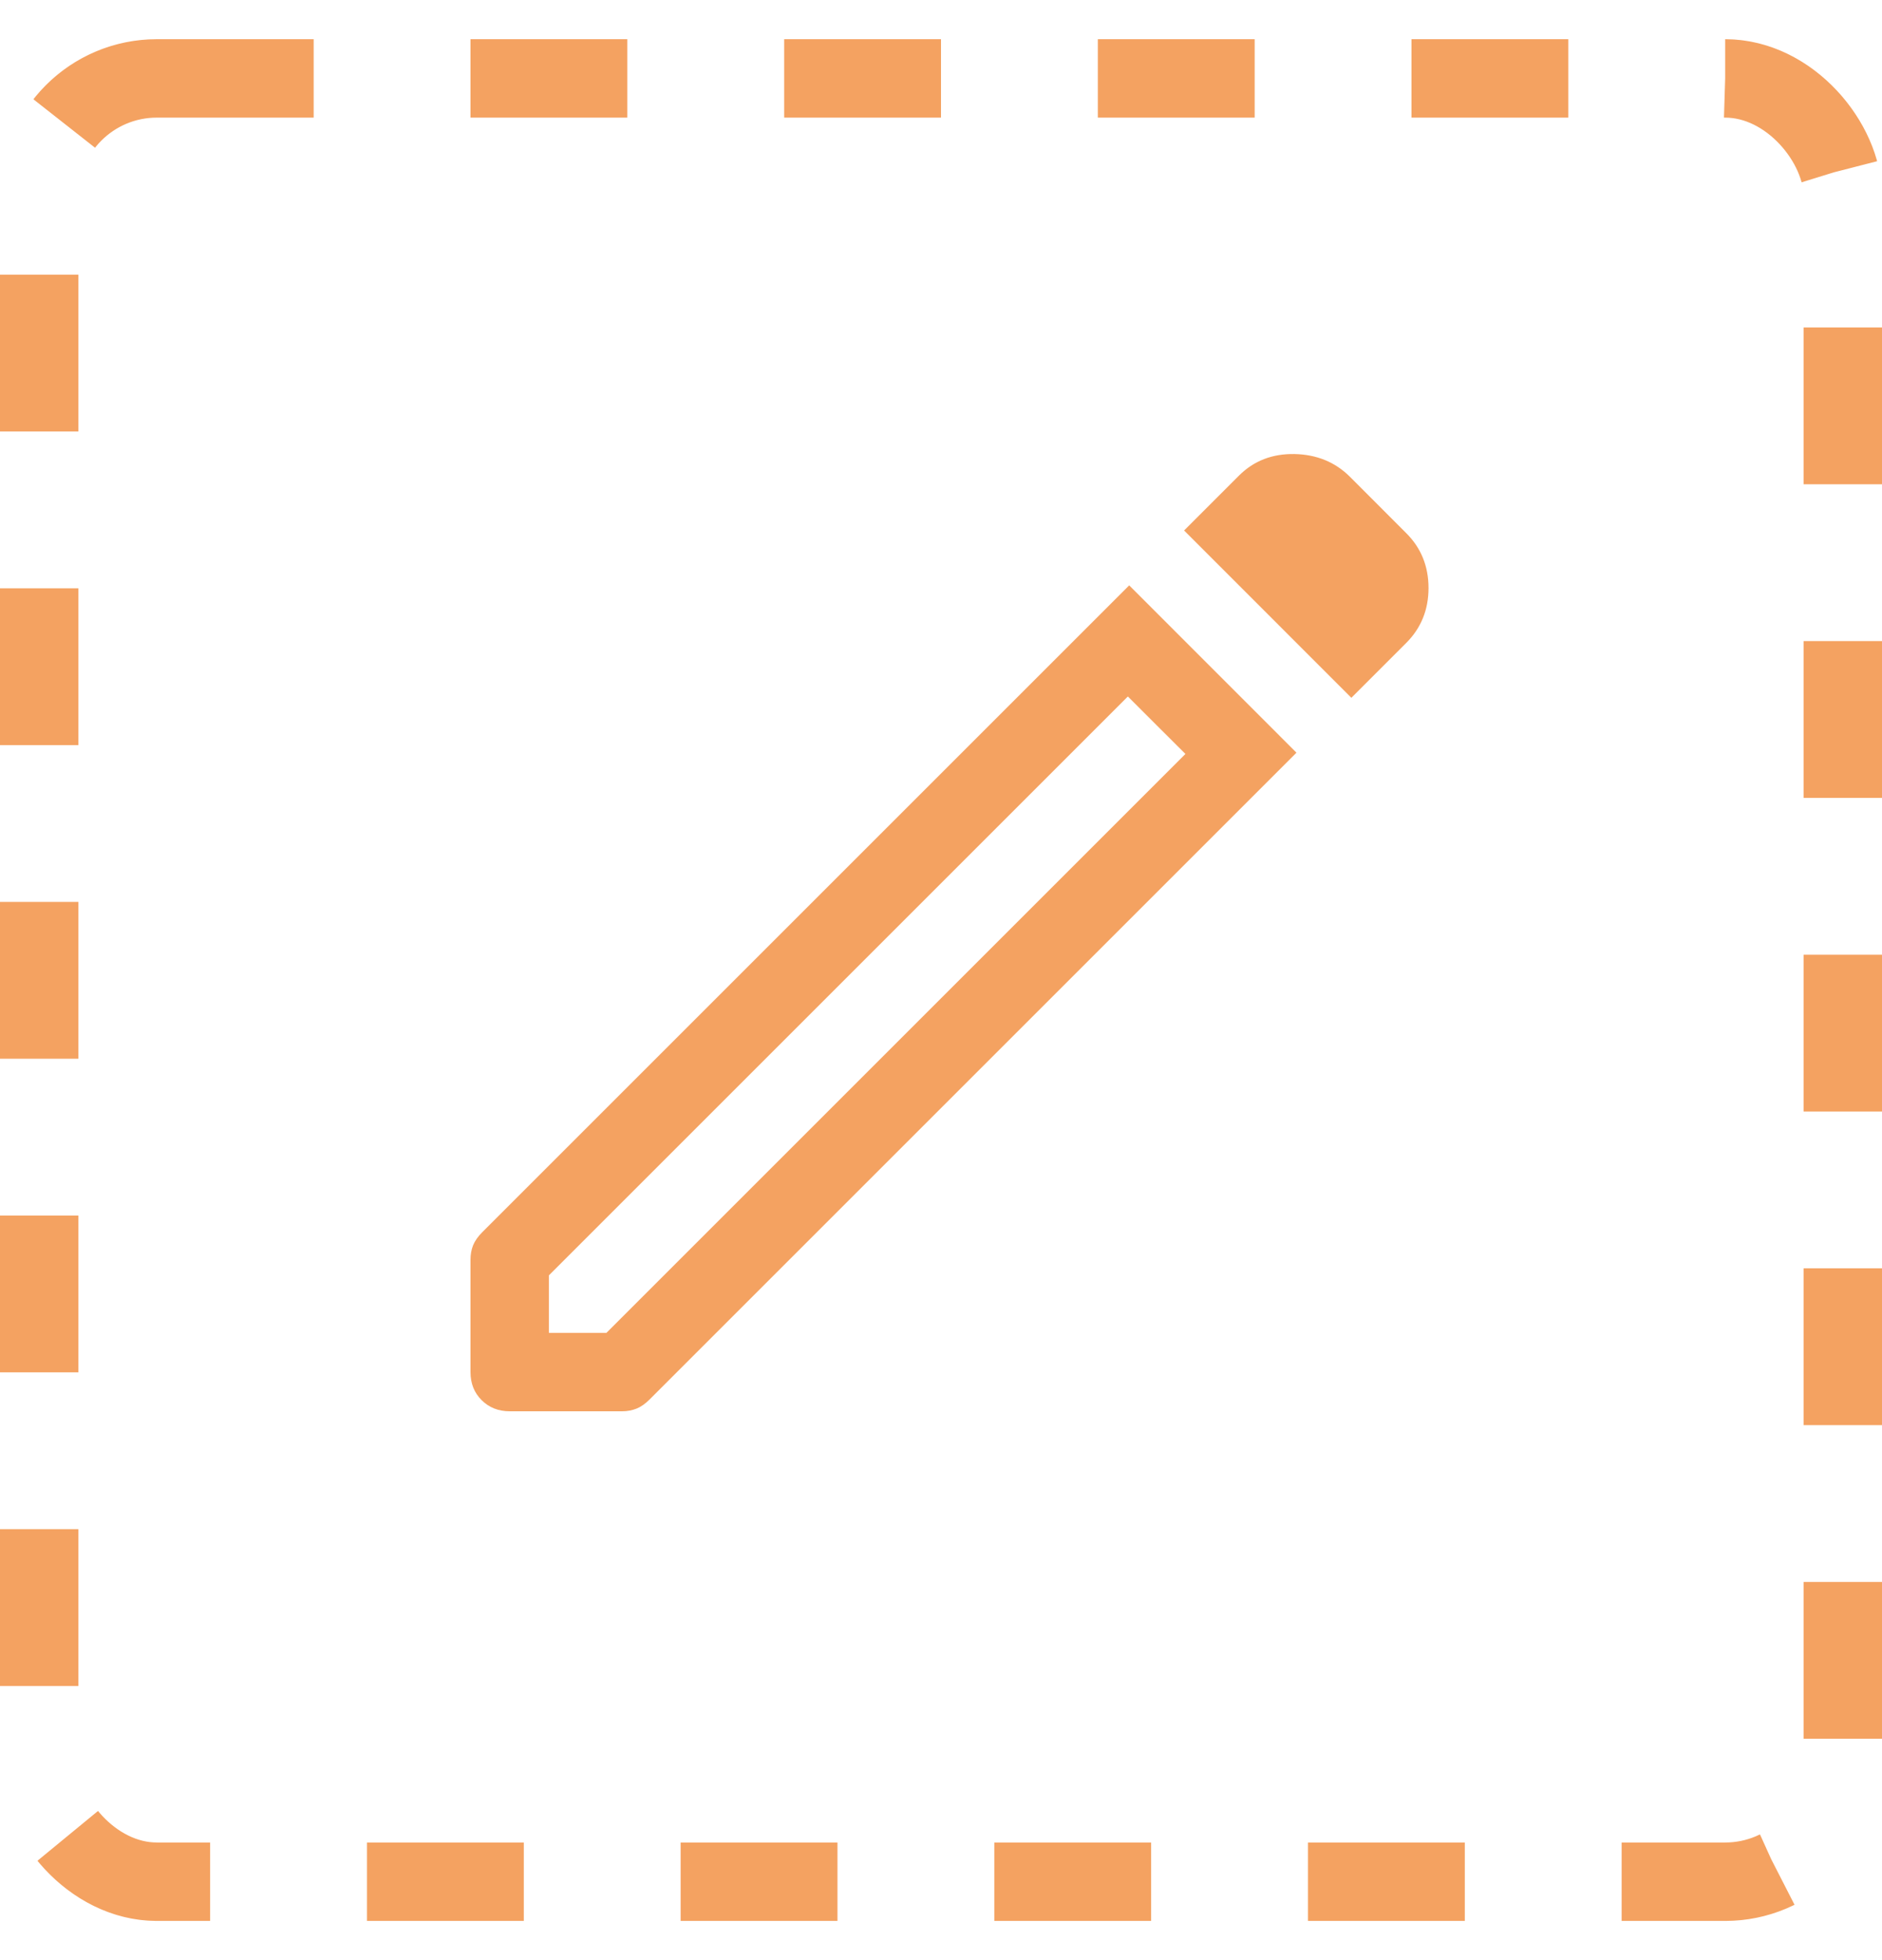 <svg width="24" height="25" viewBox="0 0 24 25" fill="none" xmlns="http://www.w3.org/2000/svg">
<path d="M7 17H7.733L15.117 9.616L14.383 8.883L7 16.266V17ZM17.233 8.9L15.1 6.766L15.8 6.066C15.989 5.877 16.225 5.786 16.508 5.791C16.792 5.797 17.028 5.894 17.217 6.083L17.933 6.8C18.122 6.988 18.217 7.222 18.217 7.5C18.217 7.777 18.122 8.011 17.933 8.2L17.233 8.9ZM6.5 18C6.356 18 6.236 17.952 6.142 17.858C6.047 17.764 6 17.644 6 17.5V16.066C6 16 6.011 15.938 6.033 15.883C6.056 15.827 6.094 15.772 6.15 15.716L14.4 7.466L16.533 9.6L8.283 17.85C8.228 17.905 8.172 17.944 8.117 17.966C8.061 17.988 8 18 7.933 18H6.5ZM14.75 9.25L14.383 8.883L15.117 9.616L14.75 9.25Z" fill="#F4A261"/>
<rect x="0.5" y="1" width="23" height="23" rx="1.5" stroke="#F4A261" stroke-dasharray="2 2"/>
</svg>
